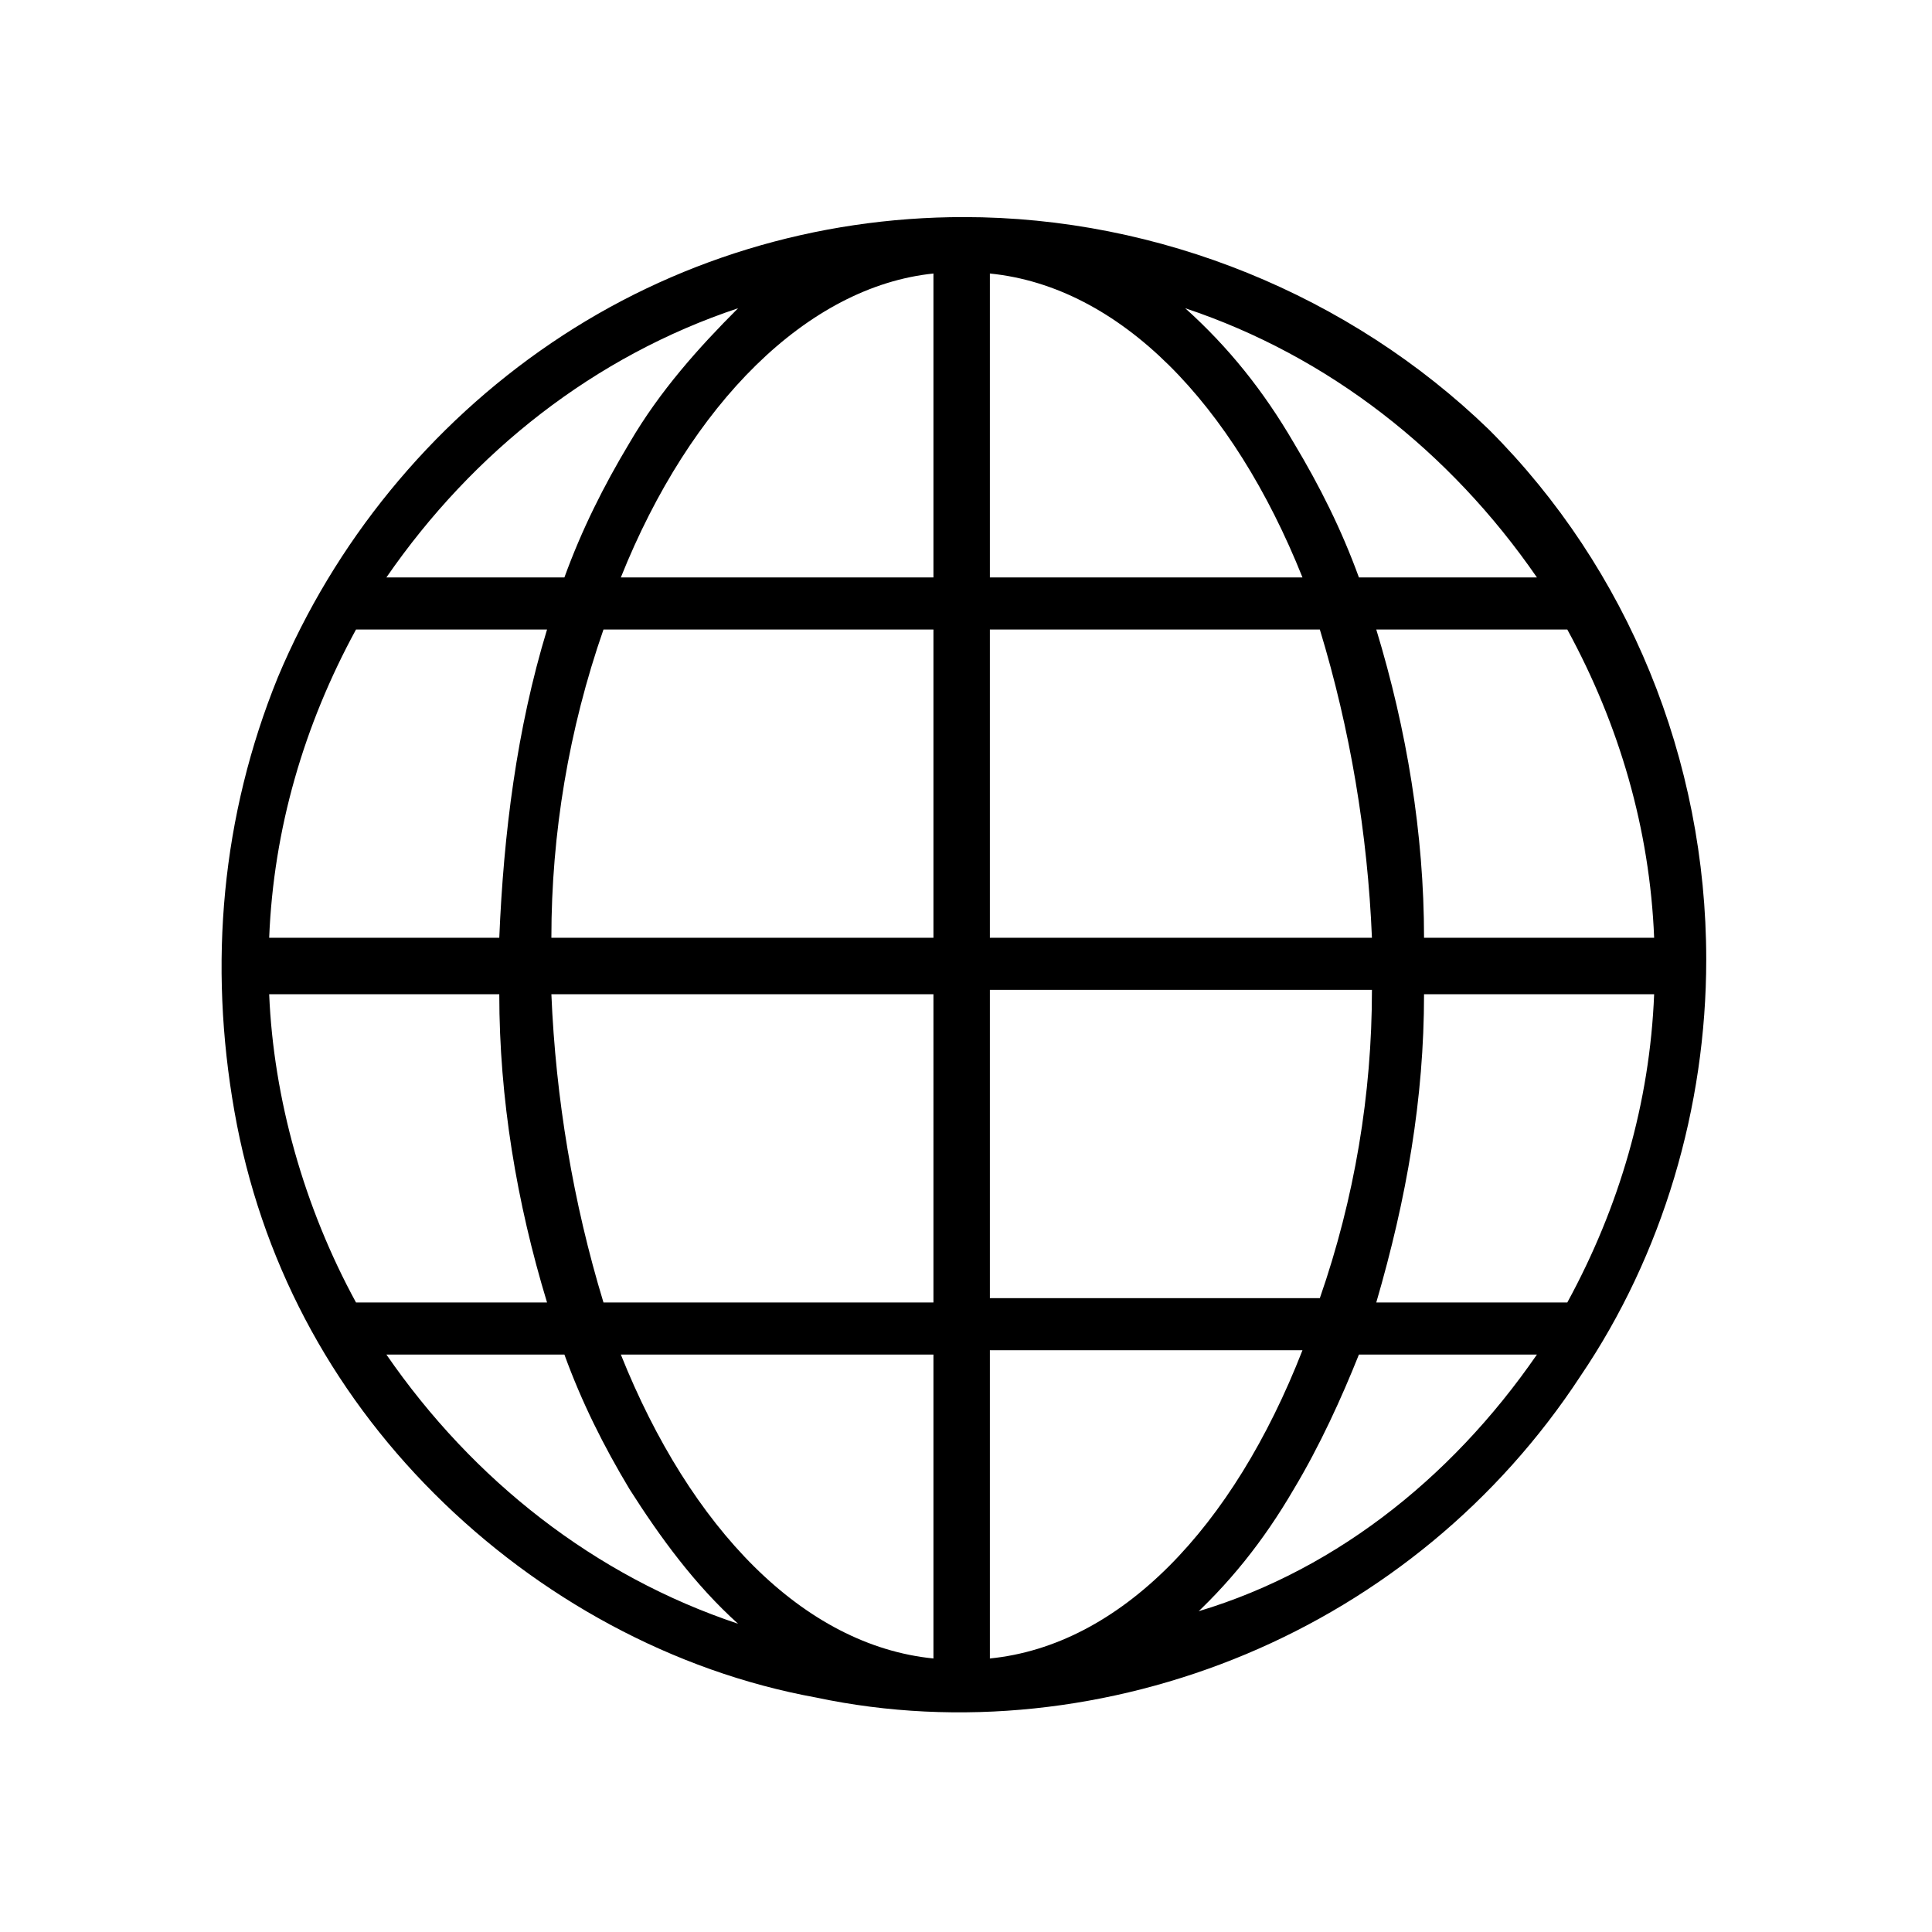 <svg version="1.1" xmlns="http://www.w3.org/2000/svg" x="0" y="0" viewBox="-5 -5 44.5 44.5" xml:space="preserve">
	<path d="M17.2 0c-3.4 0-6.7 1-9.5 2.9s-5 4.6-6.3 7.7c-1.3 3.2-1.6 6.6-1 10S2.6 27 5 29.4c2.4 2.4 5.5 4.1 8.8 4.7 3.3.7 6.8.3 9.9-1 3.1-1.3 5.8-3.5 7.7-6.4 1.9-2.8 2.9-6.2 2.9-9.6 0-4.6-1.8-9-5-12.2C26.1 1.8 21.7 0 17.2 0zm-16 17.9h5.3c0 2.4.4 4.8 1.1 7.1H3.2c-1.2-2.2-1.9-4.7-2-7.1zm16.6-9.6v-7c3 .3 5.6 3 7.2 7h-7.2zm7.6 1.2c.7 2.3 1.1 4.7 1.2 7.1h-8.8V9.5h7.6zm-8.9-8.2v7H9.3c1.6-4 4.3-6.7 7.2-7zm0 8.2v7.1H7.7c0-2.4.4-4.8 1.2-7.1h7.6zm-10 7.1H1.2c.1-2.5.8-4.9 2-7.1h4.4c-.7 2.3-1 4.7-1.1 7.1zm1.2 1.3h8.8V25H8.9c-.7-2.3-1.1-4.7-1.2-7.1zm8.8 8.3v7c-3-.3-5.6-3-7.2-7h7.2zm1.3 7v-7.1H25c-1.6 4.1-4.2 6.8-7.2 7.1zm0-8.3v-7.1h8.8c0 2.4-.4 4.8-1.2 7.1h-7.6zm10-7h5.3c-.1 2.5-.8 4.9-2 7.1h-4.4c.7-2.4 1.1-4.7 1.1-7.1zm0-1.3c0-2.4-.4-4.8-1.1-7.1h4.4c1.2 2.2 1.9 4.6 2 7.1h-5.3zm2.6-8.3h-4.1c-.4-1.1-.9-2.1-1.5-3.1-.7-1.2-1.5-2.2-2.5-3.1 3.3 1.1 6.1 3.3 8.1 6.2zM12 2.1c-.9.9-1.8 1.9-2.5 3.1-.6 1-1.1 2-1.5 3.1H3.9c2-2.9 4.8-5.1 8.1-6.2zM3.9 26.2H8c.4 1.1.9 2.1 1.5 3.1.7 1.1 1.5 2.2 2.5 3.1-3.3-1.1-6.1-3.3-8.1-6.2zm18.4 6.2c1-.9 1.8-1.9 2.5-3.1.6-1 1.1-2.1 1.5-3.1h4.1c-2 2.9-4.8 5.1-8.1 6" fill="currentColor"/>
</svg>

